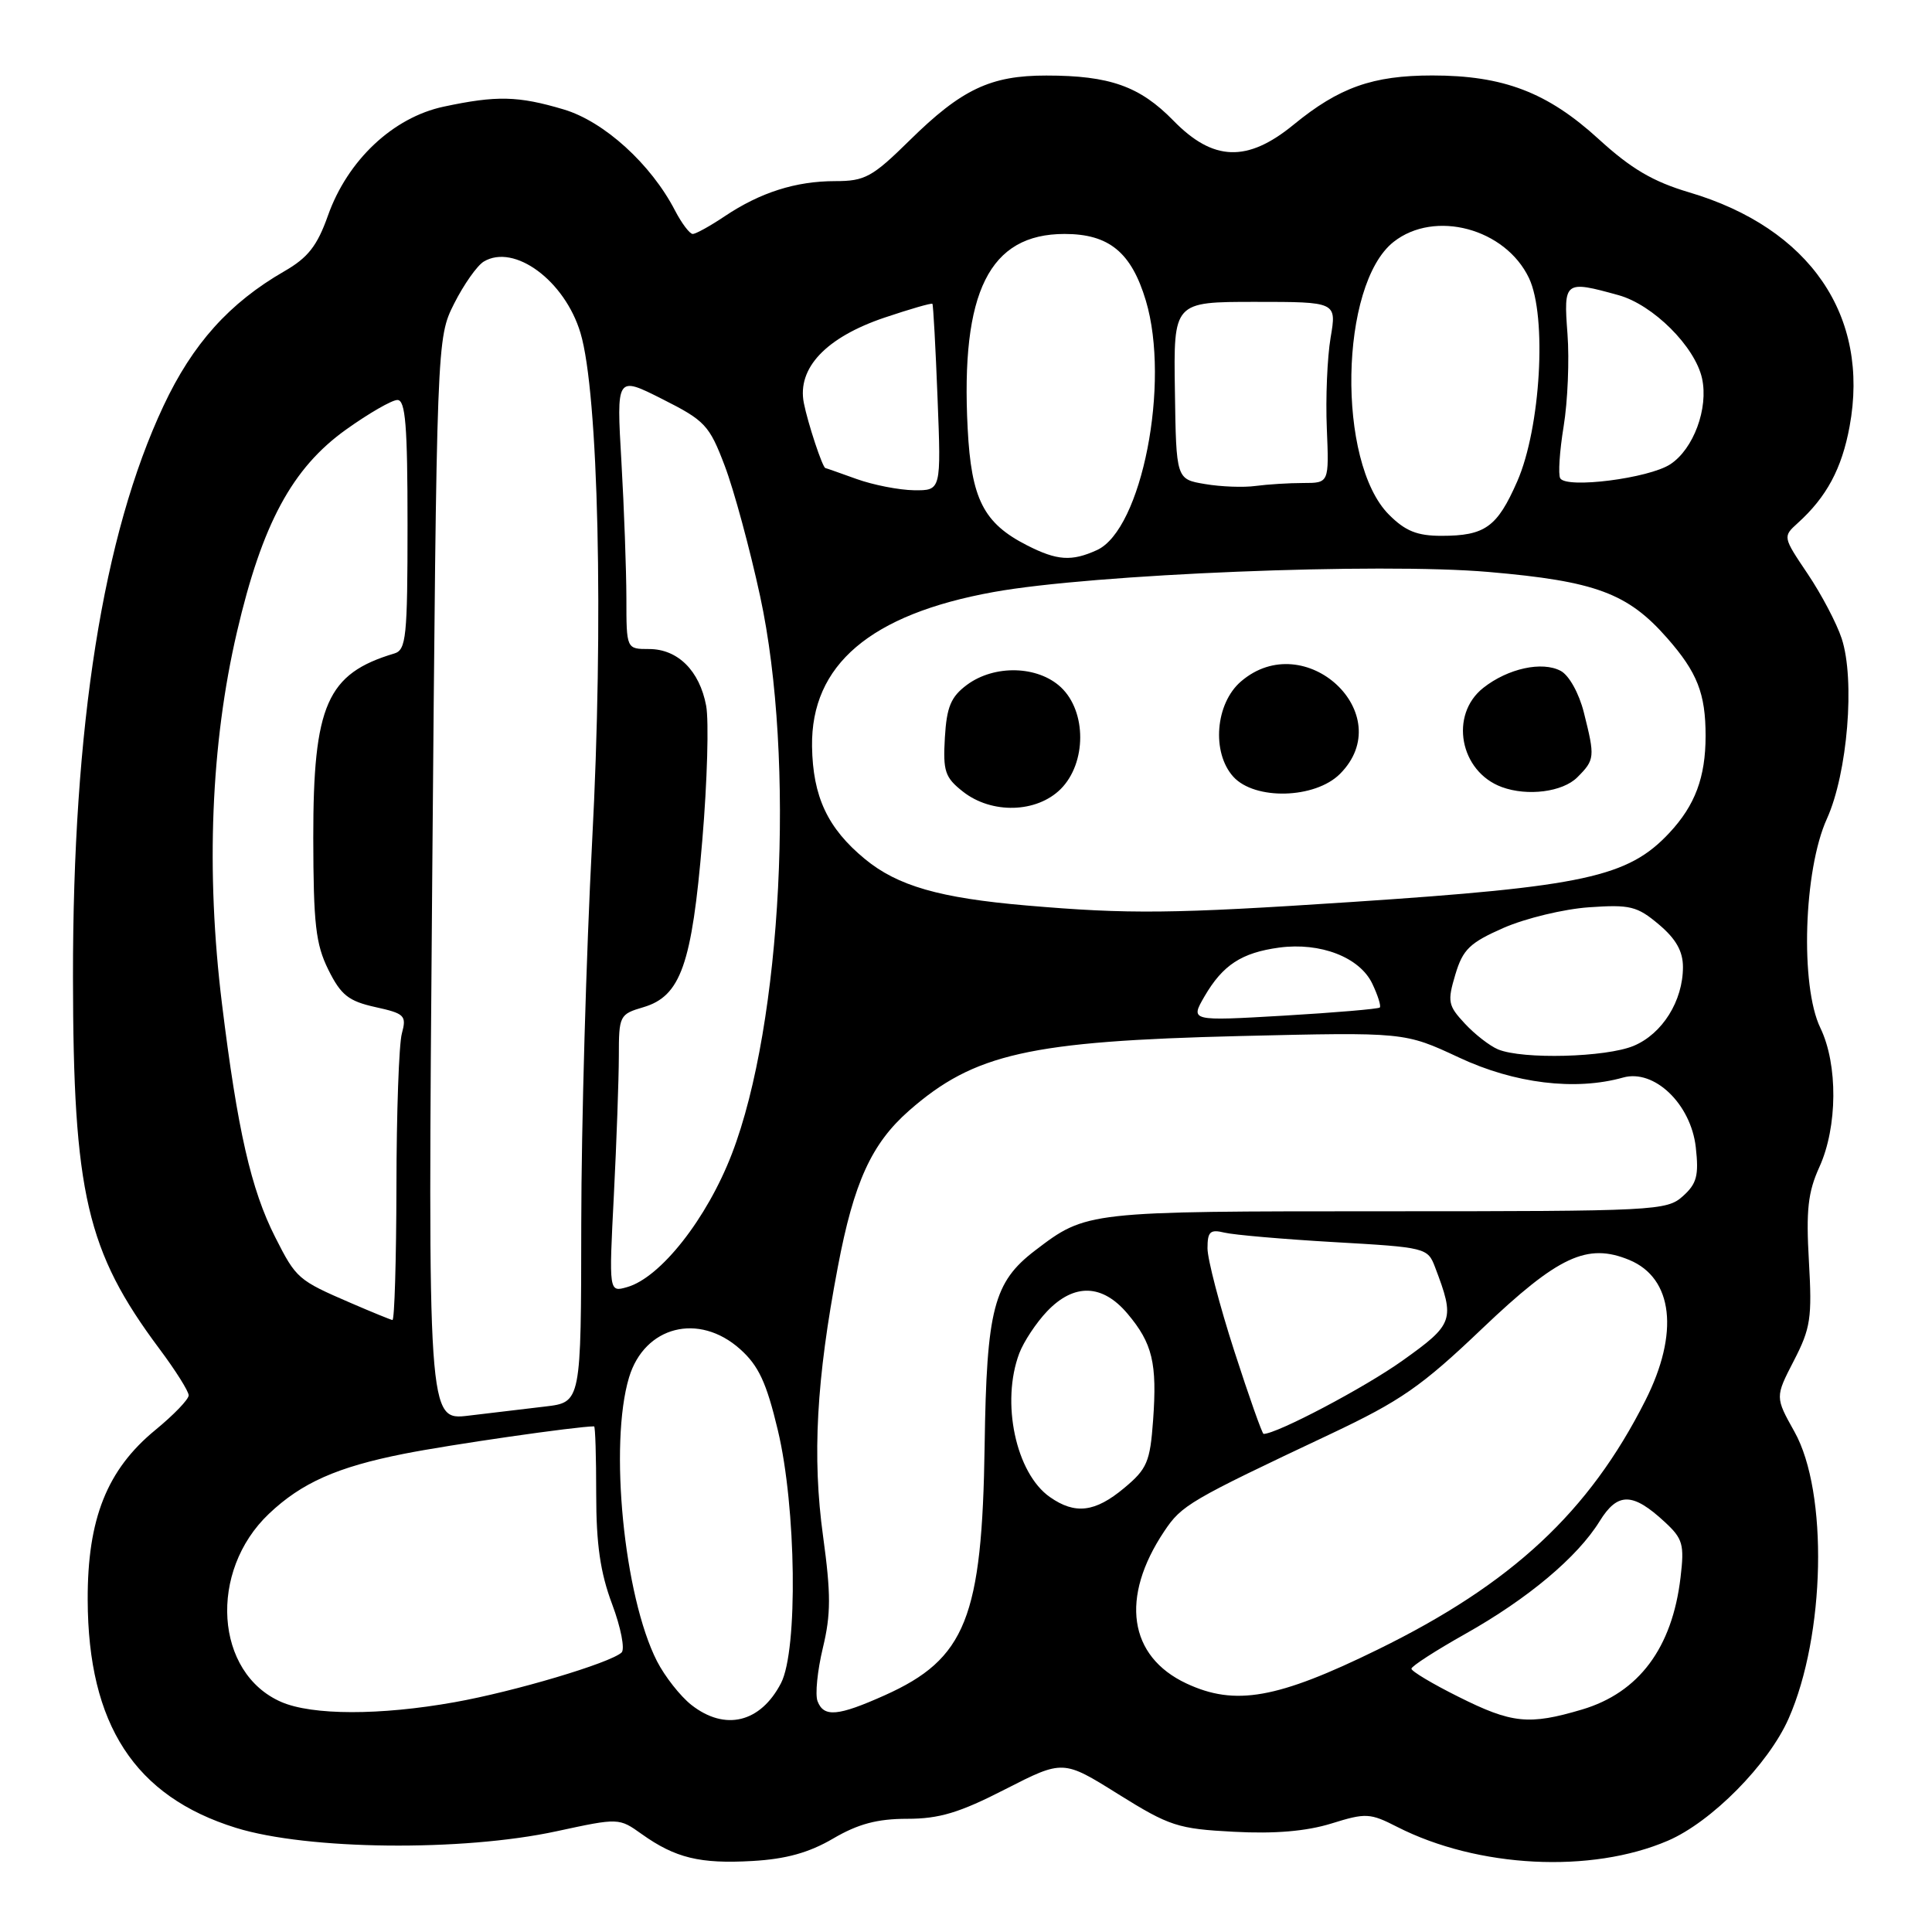 <?xml version="1.0" encoding="UTF-8" standalone="no"?>
<!DOCTYPE svg PUBLIC "-//W3C//DTD SVG 1.1//EN" "http://www.w3.org/Graphics/SVG/1.1/DTD/svg11.dtd" >
<svg xmlns="http://www.w3.org/2000/svg" xmlns:xlink="http://www.w3.org/1999/xlink" version="1.1" viewBox="0 0 256 256">
 <g >
 <path fill="currentColor"
d=" M 110.39 243.62 C 113.70 241.68 116.24 241.00 120.21 241.00 C 124.46 241.00 127.13 240.20 133.21 237.08 C 140.87 233.17 140.87 233.17 148.18 237.74 C 154.98 241.98 156.07 242.33 163.50 242.72 C 168.91 243.01 173.09 242.65 176.40 241.63 C 180.98 240.20 181.53 240.23 185.15 242.08 C 195.81 247.51 210.83 248.28 221.01 243.90 C 226.78 241.42 234.33 233.78 237.00 227.72 C 241.87 216.69 242.26 197.73 237.78 189.72 C 235.21 185.12 235.21 185.12 237.69 180.31 C 239.92 176.00 240.12 174.63 239.69 167.13 C 239.30 160.35 239.56 157.97 241.08 154.63 C 243.49 149.33 243.55 141.05 241.21 136.21 C 238.51 130.64 238.99 115.28 242.07 108.50 C 244.81 102.46 245.83 90.05 244.03 84.60 C 243.37 82.59 241.34 78.73 239.52 76.03 C 236.23 71.14 236.22 71.11 238.21 69.31 C 242.03 65.86 244.05 62.10 245.08 56.51 C 247.79 41.85 239.83 30.23 223.83 25.49 C 219.02 24.06 216.14 22.37 211.82 18.42 C 205.04 12.23 199.21 10.00 189.79 10.00 C 181.89 10.00 177.44 11.58 171.41 16.52 C 165.28 21.54 160.76 21.39 155.49 15.99 C 151.04 11.43 147.05 10.01 138.65 10.01 C 131.26 10.00 127.41 11.82 120.51 18.62 C 115.58 23.47 114.61 24.00 110.67 24.00 C 105.44 24.00 100.74 25.50 96.02 28.66 C 94.10 29.95 92.20 31.00 91.79 31.00 C 91.39 31.00 90.33 29.60 89.44 27.89 C 86.26 21.74 80.04 16.09 74.69 14.50 C 68.64 12.70 65.80 12.64 58.80 14.13 C 52.08 15.56 46.05 21.23 43.45 28.58 C 42.03 32.58 40.81 34.14 37.68 35.94 C 30.39 40.14 25.52 45.56 21.66 53.79 C 13.65 70.85 9.64 96.19 9.67 129.50 C 9.70 158.15 11.48 165.80 21.11 178.71 C 23.25 181.57 25.00 184.35 25.00 184.89 C 25.00 185.43 23.02 187.48 20.61 189.46 C 14.18 194.73 11.58 201.25 11.62 212.00 C 11.67 228.53 17.86 238.04 31.27 242.20 C 40.75 245.14 61.24 245.36 73.75 242.65 C 82.00 240.87 82.01 240.87 85.04 243.03 C 89.49 246.20 92.76 246.99 99.71 246.59 C 104.14 246.34 107.20 245.49 110.39 243.62 Z  M 91.61 225.91 C 90.14 224.75 88.09 222.14 87.05 220.11 C 82.67 211.51 80.69 191.37 83.35 182.52 C 85.40 175.71 92.60 173.88 98.07 178.77 C 100.52 180.96 101.56 183.19 103.07 189.52 C 105.51 199.71 105.75 218.65 103.49 223.02 C 100.77 228.27 96.07 229.41 91.61 225.91 Z  M 193.25 224.83 C 189.81 223.12 187.01 221.44 187.02 221.11 C 187.04 220.77 190.25 218.70 194.16 216.50 C 202.45 211.84 209.01 206.34 211.96 201.57 C 214.35 197.70 216.34 197.73 220.60 201.68 C 222.99 203.89 223.20 204.65 222.68 209.02 C 221.58 218.36 217.16 224.28 209.63 226.52 C 202.59 228.61 200.34 228.38 193.25 224.83 Z  M 37.27 225.52 C 28.47 221.69 27.59 208.21 35.64 200.58 C 39.96 196.48 44.67 194.39 53.50 192.64 C 59.56 191.43 76.44 189.00 78.72 189.00 C 78.88 189.00 79.00 193.03 79.00 197.96 C 79.00 204.63 79.54 208.37 81.11 212.56 C 82.27 215.65 82.83 218.54 82.36 218.97 C 80.82 220.37 68.16 224.14 60.24 225.55 C 50.34 227.32 41.38 227.30 37.27 225.52 Z  M 108.33 225.42 C 107.99 224.54 108.31 221.37 109.03 218.37 C 110.11 213.89 110.11 211.22 109.06 203.55 C 107.61 193.02 108.17 182.82 111.02 167.86 C 113.14 156.66 115.48 151.54 120.45 147.17 C 129.07 139.61 136.39 137.96 164.31 137.28 C 186.11 136.76 186.11 136.76 193.31 140.12 C 200.68 143.58 208.74 144.56 215.07 142.78 C 219.19 141.62 224.05 146.28 224.70 152.01 C 225.12 155.76 224.84 156.84 222.99 158.50 C 220.86 160.42 219.35 160.50 183.64 160.50 C 143.94 160.50 143.97 160.50 137.15 165.70 C 131.66 169.89 130.73 173.46 130.47 191.50 C 130.14 214.39 127.97 219.82 117.22 224.64 C 111.03 227.41 109.16 227.58 108.33 225.42 Z  M 157.21 223.07 C 149.54 219.48 148.40 211.68 154.27 202.90 C 156.59 199.43 157.57 198.85 176.29 190.02 C 185.60 185.62 188.35 183.72 196.41 176.03 C 206.49 166.43 210.32 164.65 215.89 166.95 C 221.70 169.36 222.54 176.64 218.01 185.59 C 210.55 200.36 200.33 209.87 182.57 218.57 C 169.25 225.10 163.67 226.09 157.21 223.07 Z  M 139.12 198.37 C 134.60 195.21 132.61 185.82 135.06 179.32 C 135.65 177.77 137.31 175.26 138.75 173.75 C 142.32 170.01 146.08 170.12 149.41 174.08 C 152.71 178.00 153.34 180.62 152.79 188.21 C 152.39 193.71 152.00 194.64 148.96 197.17 C 145.11 200.39 142.46 200.71 139.12 198.37 Z  M 163.55 179.02 C 161.60 172.98 160.00 166.85 160.00 165.41 C 160.00 163.19 160.35 162.87 162.25 163.33 C 163.49 163.63 170.05 164.20 176.83 164.59 C 188.92 165.28 189.18 165.34 190.15 167.90 C 192.82 174.91 192.64 175.44 185.85 180.28 C 180.84 183.86 169.19 190.00 167.43 190.00 C 167.25 190.00 165.50 185.06 163.55 179.02 Z  M 57.27 116.53 C 57.87 44.83 57.87 44.83 60.18 40.22 C 61.46 37.69 63.22 35.19 64.10 34.66 C 68.14 32.24 74.84 37.18 76.92 44.13 C 79.30 52.07 80.00 82.51 78.46 111.50 C 77.68 126.35 77.03 149.15 77.02 162.16 C 77.00 185.81 77.00 185.81 72.25 186.37 C 69.64 186.68 65.07 187.22 62.09 187.58 C 56.68 188.23 56.68 188.23 57.27 116.53 Z  M 46.50 172.66 C 39.48 169.63 39.25 169.43 36.47 163.94 C 33.26 157.61 31.47 149.75 29.41 132.99 C 27.26 115.48 27.94 98.56 31.40 83.73 C 34.73 69.42 38.71 62.03 45.84 56.93 C 48.86 54.77 51.93 53.00 52.66 53.00 C 53.73 53.00 54.00 56.40 54.00 69.53 C 54.00 84.41 53.82 86.12 52.25 86.59 C 43.32 89.26 41.50 93.40 41.51 111.00 C 41.53 122.44 41.83 125.11 43.51 128.50 C 45.18 131.86 46.18 132.65 49.72 133.44 C 53.63 134.30 53.89 134.56 53.25 136.94 C 52.86 138.35 52.54 147.49 52.53 157.25 C 52.51 167.01 52.27 174.96 52.00 174.91 C 51.73 174.86 49.25 173.85 46.50 172.66 Z  M 81.34 158.37 C 81.70 151.29 81.99 143.01 82.00 139.96 C 82.00 134.57 82.09 134.39 85.25 133.46 C 90.20 132.00 91.68 127.79 93.06 111.32 C 93.72 103.53 93.94 95.52 93.57 93.52 C 92.70 88.87 89.81 86.00 86.00 86.00 C 83.00 86.00 83.00 86.00 83.00 79.25 C 82.99 75.54 82.70 67.40 82.34 61.16 C 81.68 49.81 81.68 49.81 87.76 52.88 C 93.42 55.73 93.99 56.34 96.03 61.72 C 97.24 64.90 99.35 72.67 100.72 79.00 C 105.40 100.65 103.63 135.65 96.97 152.91 C 93.67 161.48 87.52 169.30 83.09 170.55 C 80.68 171.24 80.68 171.24 81.34 158.37 Z  M 198.50 139.05 C 197.40 138.59 195.41 137.05 194.09 135.62 C 191.87 133.24 191.77 132.71 192.84 129.13 C 193.84 125.79 194.75 124.92 199.25 122.94 C 202.14 121.68 207.22 120.45 210.55 120.22 C 215.98 119.84 216.93 120.07 219.80 122.49 C 222.07 124.40 223.00 126.04 223.00 128.14 C 223.00 132.63 220.27 136.99 216.47 138.58 C 212.80 140.11 201.76 140.40 198.50 139.05 Z  M 159.60 132.03 C 162.03 127.86 164.51 126.24 169.50 125.56 C 174.96 124.83 180.16 126.84 181.83 130.33 C 182.57 131.88 183.02 133.31 182.83 133.50 C 182.64 133.69 176.91 134.18 170.10 134.58 C 157.71 135.30 157.71 135.30 159.60 132.03 Z  M 136.00 119.98 C 124.49 118.99 118.93 117.39 114.60 113.82 C 109.66 109.75 107.70 105.56 107.60 98.90 C 107.45 88.10 115.32 81.40 131.64 78.45 C 144.73 76.07 182.76 74.53 197.27 75.79 C 211.40 77.01 215.68 78.59 220.91 84.55 C 224.90 89.09 226.00 91.90 226.00 97.50 C 226.00 103.00 224.61 106.71 221.19 110.37 C 215.72 116.22 209.91 117.48 179.08 119.52 C 155.31 121.09 149.64 121.15 136.00 119.98 Z  M 140.55 104.55 C 143.98 101.11 144.00 94.29 140.58 91.07 C 137.51 88.19 131.76 88.05 128.12 90.75 C 126.00 92.33 125.44 93.66 125.20 97.74 C 124.94 102.19 125.21 103.02 127.59 104.89 C 131.40 107.89 137.36 107.73 140.55 104.55 Z  M 177.55 102.55 C 185.42 94.67 172.92 83.00 164.43 90.30 C 161.04 93.22 160.52 99.71 163.42 102.92 C 166.27 106.06 174.24 105.85 177.55 102.55 Z  M 209.00 103.00 C 211.33 100.67 211.36 100.33 209.87 94.41 C 209.23 91.86 207.91 89.49 206.81 88.90 C 204.35 87.58 199.81 88.57 196.55 91.14 C 192.02 94.71 193.42 102.24 199.00 104.29 C 202.40 105.54 207.06 104.94 209.00 103.00 Z  M 136.07 72.25 C 130.32 69.32 128.70 66.12 128.22 56.77 C 127.28 38.66 131.10 31.00 141.06 31.00 C 146.95 31.00 149.91 33.43 151.83 39.83 C 155.10 50.74 151.29 70.18 145.35 72.89 C 141.99 74.42 140.07 74.29 136.07 72.25 Z  M 184.05 68.20 C 177.10 61.26 177.50 37.69 184.66 32.05 C 190.11 27.76 199.47 30.27 202.60 36.85 C 205.00 41.91 204.15 56.70 201.04 63.79 C 198.38 69.85 196.78 71.00 190.99 71.00 C 187.79 71.00 186.21 70.37 184.05 68.20 Z  M 113.50 63.47 C 111.30 62.68 109.44 62.02 109.37 62.02 C 108.99 61.97 107.04 56.08 106.51 53.39 C 105.61 48.77 109.45 44.71 117.19 42.09 C 120.58 40.95 123.44 40.12 123.55 40.26 C 123.66 40.39 123.97 46.01 124.23 52.75 C 124.71 65.00 124.71 65.00 121.11 64.96 C 119.12 64.93 115.70 64.26 113.50 63.47 Z  M 159.68 64.14 C 155.85 63.50 155.85 63.50 155.68 51.75 C 155.50 40.00 155.50 40.00 166.31 40.00 C 177.12 40.00 177.12 40.00 176.31 44.75 C 175.87 47.36 175.64 52.76 175.81 56.75 C 176.11 64.00 176.11 64.00 172.68 64.00 C 170.79 64.00 167.96 64.18 166.38 64.39 C 164.79 64.61 161.78 64.50 159.68 64.14 Z  M 206.74 63.38 C 206.45 62.89 206.65 59.80 207.19 56.50 C 207.73 53.20 207.96 47.69 207.70 44.25 C 207.17 37.23 207.31 37.13 214.46 39.11 C 219.04 40.38 224.60 45.92 225.53 50.14 C 226.40 54.10 224.40 59.51 221.32 61.52 C 218.48 63.38 207.59 64.77 206.74 63.38 Z "/>
</g>
</svg>